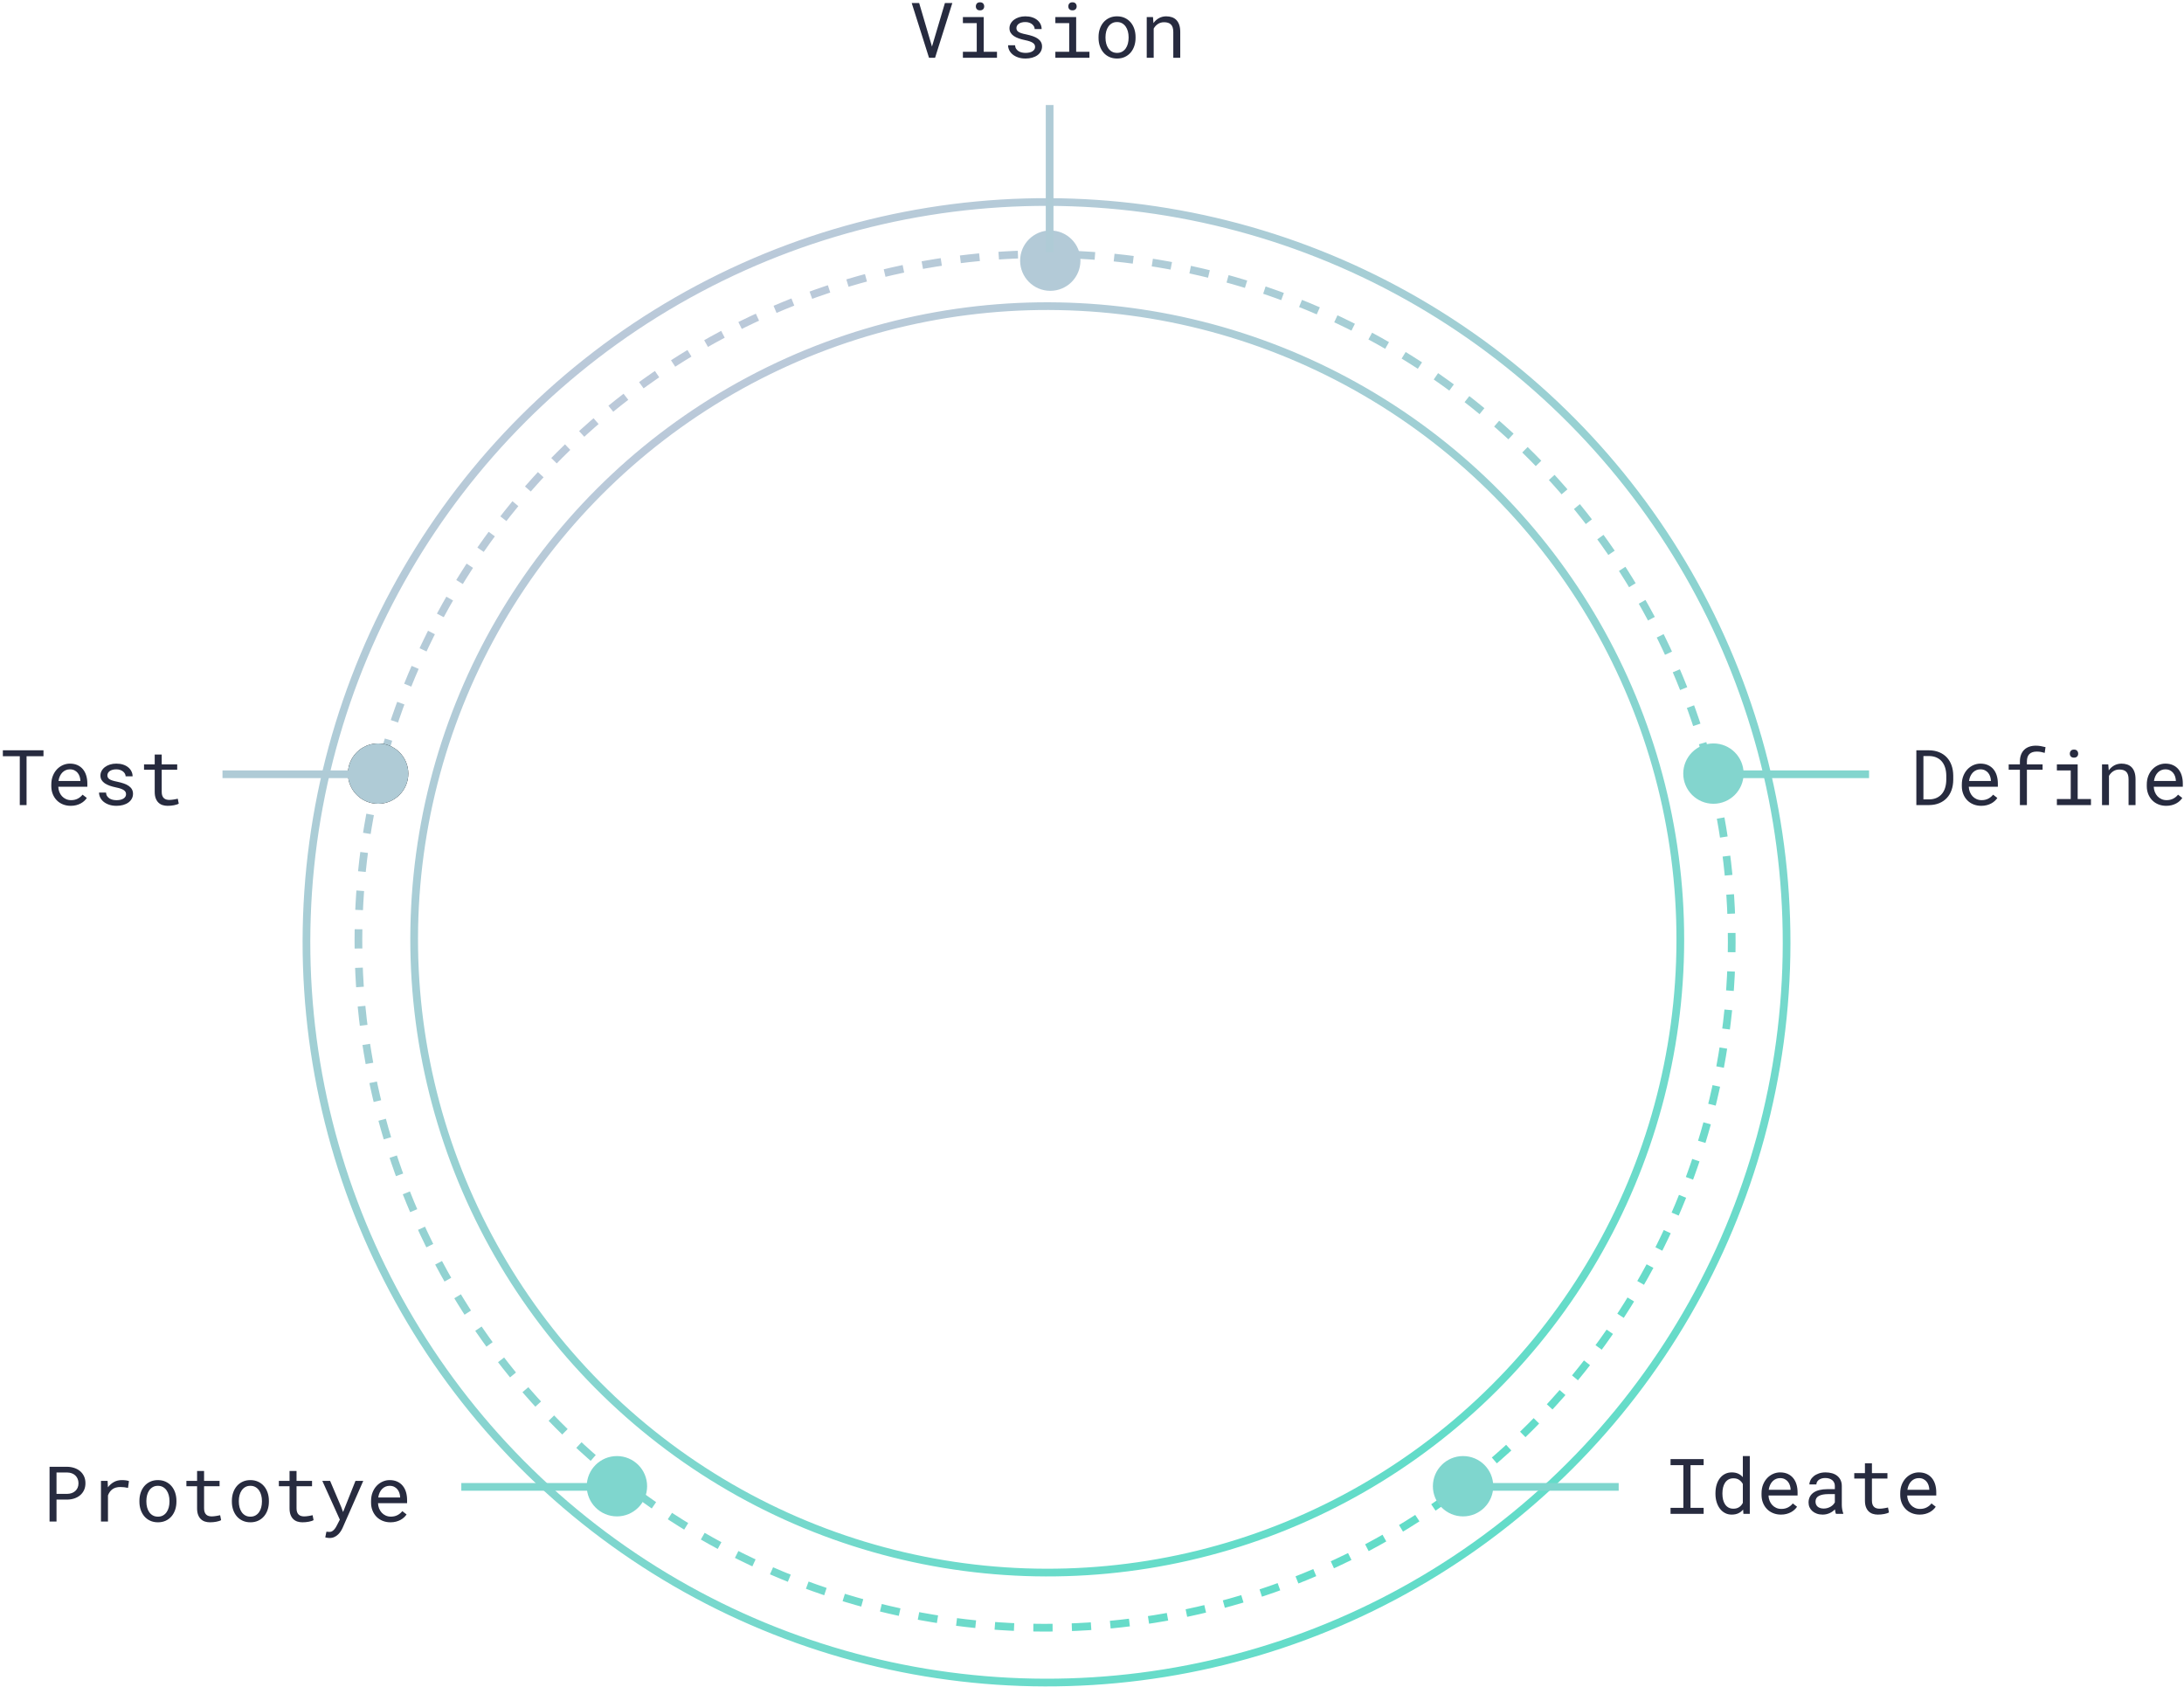<?xml version="1.0" encoding="UTF-8"?>
<svg width="567px" height="438px" viewBox="0 0 567 438" version="1.1" xmlns="http://www.w3.org/2000/svg" xmlns:xlink="http://www.w3.org/1999/xlink">
    <!-- Generator: Sketch 44.1 (41455) - http://www.bohemiancoding.com/sketch -->
    <title>product-dev-cycle</title>
    <desc>Created with Sketch.</desc>
    <defs>
        <linearGradient x1="-5.807%" y1="41.562%" x2="103.37%" y2="50%" id="linearGradient-1">
            <stop stop-color="#C0C8DA" offset="0%"></stop>
            <stop stop-color="#60DDC8" offset="100%"></stop>
        </linearGradient>
        <ellipse id="path-2" cx="7.835" cy="7.83" rx="7.835" ry="7.83"></ellipse>
        <filter x="-38.3%" y="-38.3%" width="176.6%" height="176.6%" filterUnits="objectBoundingBox" id="filter-3">
            <feOffset dx="0" dy="0" in="SourceAlpha" result="shadowOffsetOuter1"></feOffset>
            <feGaussianBlur stdDeviation="2" in="shadowOffsetOuter1" result="shadowBlurOuter1"></feGaussianBlur>
            <feColorMatrix values="0 0 0 0 1   0 0 0 0 1   0 0 0 0 1  0 0 0 0.5 0" type="matrix" in="shadowBlurOuter1"></feColorMatrix>
        </filter>
    </defs>
    <g id="Home" stroke="none" stroke-width="1" fill="none" fill-rule="evenodd">
        <g id="screens/home_desktop-narrative-1" transform="translate(-744, -1718)">
            <g id="section_design" transform="translate(273, 1389)">
                <g id="product-dev-cycle" transform="translate(471, 313)">
                    <g id="Group-29" transform="translate(11, 0)" stroke="url(#linearGradient-1)" stroke-width="2">
                        <ellipse id="Oval-Copy-18" transform="translate(260.694, 260.621) scale(-1, 1) rotate(118) translate(-260.694, -260.621) " cx="260.694" cy="260.621" rx="192.192" ry="192.119"></ellipse>
                        <g id="Group-15" transform="translate(18.331, 18.331)">
                            <ellipse id="Oval-Copy-17" stroke-dasharray="5" transform="translate(241.989, 241.932) scale(-1, 1) rotate(118) translate(-241.989, -241.932) " cx="241.989" cy="241.932" rx="178.312" ry="178.254"></ellipse>
                            <ellipse id="Oval-Copy-16" transform="translate(242.548, 241.531) scale(-1, 1) rotate(118) translate(-242.548, -241.531) " cx="242.548" cy="241.531" rx="164.398" ry="164.346"></ellipse>
                        </g>
                    </g>
                    <path d="M497.514,225 L497.514,210.781 L500.805,210.781 C501.794,210.794 502.678,210.962 503.456,211.284 C504.234,211.606 504.892,212.056 505.429,212.632 C505.966,213.208 506.376,213.898 506.659,214.702 C506.942,215.506 507.087,216.396 507.094,217.373 L507.094,218.418 C507.087,219.395 506.942,220.285 506.659,221.089 C506.376,221.893 505.966,222.583 505.429,223.159 C504.892,223.735 504.234,224.185 503.456,224.507 C502.678,224.829 501.794,224.993 500.805,225 L497.514,225 Z M499.35,212.266 L499.35,223.525 L500.805,223.525 C501.573,223.519 502.237,223.384 502.797,223.12 C503.357,222.856 503.821,222.497 504.188,222.041 C504.556,221.585 504.83,221.048 505.009,220.43 C505.188,219.811 505.281,219.141 505.287,218.418 L505.287,217.354 C505.281,216.631 505.186,215.962 505.004,215.347 C504.822,214.731 504.548,214.198 504.184,213.745 C503.819,213.293 503.357,212.936 502.797,212.676 C502.237,212.415 501.573,212.279 500.805,212.266 L499.35,212.266 Z M514.369,225.195 C513.627,225.195 512.945,225.068 512.323,224.814 C511.701,224.561 511.169,224.206 510.727,223.75 C510.284,223.294 509.939,222.754 509.691,222.129 C509.444,221.504 509.32,220.824 509.32,220.088 L509.32,219.678 C509.32,218.825 509.457,218.062 509.73,217.388 C510.004,216.714 510.367,216.144 510.819,215.679 C511.272,215.213 511.786,214.857 512.362,214.609 C512.938,214.362 513.529,214.238 514.135,214.238 C514.896,214.238 515.562,214.37 516.132,214.634 C516.702,214.897 517.175,215.262 517.553,215.728 C517.93,216.193 518.212,216.742 518.397,217.373 C518.583,218.005 518.676,218.688 518.676,219.424 L518.676,220.234 L511.127,220.234 C511.146,220.716 511.239,221.169 511.405,221.592 C511.571,222.015 511.799,222.384 512.089,222.7 C512.379,223.016 512.725,223.265 513.129,223.447 C513.533,223.63 513.979,223.721 514.467,223.721 C515.111,223.721 515.684,223.59 516.186,223.33 C516.687,223.07 517.104,222.725 517.436,222.295 L518.539,223.154 C518.363,223.421 518.144,223.677 517.88,223.921 C517.616,224.165 517.312,224.382 516.967,224.57 C516.622,224.759 516.231,224.91 515.795,225.024 C515.359,225.138 514.883,225.195 514.369,225.195 Z M514.135,215.723 C513.77,215.723 513.425,215.789 513.1,215.923 C512.774,216.056 512.481,216.252 512.221,216.509 C511.96,216.766 511.741,217.082 511.562,217.456 C511.382,217.83 511.257,218.262 511.186,218.75 L516.869,218.75 L516.869,218.613 C516.85,218.262 516.783,217.913 516.669,217.568 C516.555,217.223 516.387,216.914 516.166,216.641 C515.945,216.367 515.666,216.146 515.331,215.977 C514.996,215.807 514.597,215.723 514.135,215.723 Z M524.398,225 L524.398,215.83 L521.488,215.83 L521.488,214.434 L524.398,214.434 L524.398,213.691 C524.398,213.014 524.498,212.42 524.696,211.909 C524.895,211.398 525.175,210.97 525.536,210.625 C525.897,210.28 526.332,210.02 526.84,209.844 C527.348,209.668 527.914,209.58 528.539,209.58 C528.969,209.58 529.387,209.616 529.794,209.688 C530.201,209.759 530.619,209.85 531.049,209.961 L530.834,211.455 C530.567,211.364 530.256,211.284 529.901,211.216 C529.547,211.147 529.167,211.113 528.764,211.113 C527.917,211.12 527.281,211.335 526.854,211.758 C526.428,212.181 526.215,212.826 526.215,213.691 L526.215,214.434 L530.287,214.434 L530.287,215.83 L526.215,215.83 L526.215,225 L524.398,225 Z M533.998,214.434 L539.398,214.434 L539.398,223.438 L542.846,223.438 L542.846,225 L533.998,225 L533.998,223.438 L537.592,223.438 L537.592,216.006 L533.998,216.006 L533.998,214.434 Z M537.357,211.66 C537.357,211.361 537.447,211.108 537.626,210.903 C537.805,210.698 538.077,210.596 538.441,210.596 C538.799,210.596 539.07,210.698 539.252,210.903 C539.434,211.108 539.525,211.361 539.525,211.66 C539.525,211.953 539.434,212.197 539.252,212.393 C539.07,212.588 538.799,212.686 538.441,212.686 C538.077,212.686 537.805,212.588 537.626,212.393 C537.447,212.197 537.357,211.953 537.357,211.66 Z M547.338,214.434 L547.465,215.996 C547.849,215.449 548.321,215.021 548.881,214.712 C549.441,214.403 550.066,214.245 550.756,214.238 C551.309,214.238 551.812,214.316 552.265,214.473 C552.717,214.629 553.103,214.873 553.422,215.205 C553.741,215.537 553.987,215.959 554.159,216.47 C554.332,216.981 554.418,217.588 554.418,218.291 L554.418,225 L552.611,225 L552.611,218.33 C552.611,217.861 552.559,217.464 552.455,217.139 C552.351,216.813 552.196,216.549 551.991,216.348 C551.786,216.146 551.535,215.999 551.239,215.908 C550.943,215.817 550.603,215.771 550.219,215.771 C549.613,215.771 549.081,215.923 548.622,216.226 C548.163,216.528 547.797,216.927 547.523,217.422 L547.523,225 L545.717,225 L545.717,214.434 L547.338,214.434 Z M562.387,225.195 C561.645,225.195 560.963,225.068 560.341,224.814 C559.719,224.561 559.187,224.206 558.744,223.75 C558.301,223.294 557.956,222.754 557.709,222.129 C557.462,221.504 557.338,220.824 557.338,220.088 L557.338,219.678 C557.338,218.825 557.475,218.062 557.748,217.388 C558.021,216.714 558.384,216.144 558.837,215.679 C559.289,215.213 559.804,214.857 560.38,214.609 C560.956,214.362 561.547,214.238 562.152,214.238 C562.914,214.238 563.58,214.37 564.149,214.634 C564.719,214.897 565.193,215.262 565.57,215.728 C565.948,216.193 566.229,216.742 566.415,217.373 C566.601,218.005 566.693,218.688 566.693,219.424 L566.693,220.234 L559.145,220.234 C559.164,220.716 559.257,221.169 559.423,221.592 C559.589,222.015 559.817,222.384 560.106,222.7 C560.396,223.016 560.743,223.265 561.146,223.447 C561.55,223.63 561.996,223.721 562.484,223.721 C563.129,223.721 563.702,223.59 564.203,223.33 C564.704,223.07 565.121,222.725 565.453,222.295 L566.557,223.154 C566.381,223.421 566.161,223.677 565.897,223.921 C565.634,224.165 565.329,224.382 564.984,224.57 C564.639,224.759 564.249,224.91 563.812,225.024 C563.376,225.138 562.901,225.195 562.387,225.195 Z M562.152,215.723 C561.788,215.723 561.443,215.789 561.117,215.923 C560.792,216.056 560.499,216.252 560.238,216.509 C559.978,216.766 559.758,217.082 559.579,217.456 C559.4,217.83 559.275,218.262 559.203,218.75 L564.887,218.75 L564.887,218.613 C564.867,218.262 564.8,217.913 564.687,217.568 C564.573,217.223 564.405,216.914 564.184,216.641 C563.962,216.367 563.684,216.146 563.349,215.977 C563.013,215.807 562.615,215.723 562.152,215.723 Z" id="Define" fill="#272B3F"></path>
                    <path d="M241.957,28.09 L245.316,16.781 L247.24,16.781 L242.758,31 L241.186,31 L236.693,16.781 L238.627,16.781 L241.957,28.09 Z M249.984,20.434 L255.385,20.434 L255.385,29.438 L258.832,29.438 L258.832,31 L249.984,31 L249.984,29.438 L253.578,29.438 L253.578,22.006 L249.984,22.006 L249.984,20.434 Z M253.344,17.66 C253.344,17.361 253.433,17.108 253.612,16.903 C253.791,16.698 254.063,16.596 254.428,16.596 C254.786,16.596 255.056,16.698 255.238,16.903 C255.421,17.108 255.512,17.361 255.512,17.66 C255.512,17.953 255.421,18.197 255.238,18.393 C255.056,18.588 254.786,18.686 254.428,18.686 C254.063,18.686 253.791,18.588 253.612,18.393 C253.433,18.197 253.344,17.953 253.344,17.66 Z M268.725,28.197 C268.725,27.982 268.682,27.789 268.598,27.616 C268.513,27.444 268.37,27.286 268.168,27.143 C267.966,26.999 267.699,26.868 267.367,26.747 C267.035,26.627 266.622,26.518 266.127,26.42 C265.521,26.296 264.97,26.146 264.472,25.971 C263.974,25.795 263.547,25.585 263.192,25.341 C262.838,25.097 262.563,24.81 262.367,24.481 C262.172,24.153 262.074,23.77 262.074,23.334 C262.074,22.904 262.175,22.502 262.377,22.128 C262.579,21.754 262.862,21.426 263.227,21.146 C263.591,20.867 264.026,20.645 264.53,20.482 C265.035,20.32 265.59,20.238 266.195,20.238 C266.846,20.238 267.432,20.323 267.953,20.492 C268.474,20.661 268.917,20.896 269.281,21.195 C269.646,21.495 269.927,21.845 270.126,22.245 C270.325,22.646 270.424,23.077 270.424,23.539 L268.617,23.539 C268.617,23.311 268.559,23.088 268.441,22.87 C268.324,22.652 268.161,22.458 267.953,22.289 C267.745,22.12 267.493,21.983 267.196,21.879 C266.9,21.775 266.566,21.723 266.195,21.723 C265.811,21.723 265.474,21.765 265.185,21.85 C264.895,21.934 264.654,22.048 264.462,22.191 C264.27,22.335 264.125,22.501 264.027,22.689 C263.93,22.878 263.881,23.074 263.881,23.275 C263.881,23.484 263.92,23.669 263.998,23.832 C264.076,23.995 264.211,24.141 264.403,24.271 C264.595,24.402 264.853,24.519 265.175,24.623 C265.497,24.727 265.906,24.828 266.4,24.926 C267.051,25.063 267.634,25.22 268.148,25.399 C268.663,25.578 269.096,25.793 269.447,26.044 C269.799,26.295 270.067,26.586 270.253,26.918 C270.438,27.25 270.531,27.634 270.531,28.07 C270.531,28.539 270.425,28.965 270.214,29.35 C270.002,29.734 269.708,30.062 269.33,30.336 C268.952,30.609 268.5,30.821 267.973,30.971 C267.445,31.12 266.869,31.195 266.244,31.195 C265.528,31.195 264.89,31.099 264.33,30.907 C263.77,30.715 263.297,30.461 262.909,30.146 C262.522,29.83 262.226,29.464 262.021,29.047 C261.815,28.63 261.713,28.197 261.713,27.748 L263.52,27.748 C263.546,28.119 263.645,28.432 263.817,28.686 C263.99,28.939 264.205,29.145 264.462,29.301 C264.719,29.457 265.004,29.568 265.316,29.633 C265.629,29.698 265.938,29.73 266.244,29.73 C267.006,29.73 267.608,29.59 268.051,29.311 C268.493,29.031 268.718,28.66 268.725,28.197 Z M273.988,20.434 L279.389,20.434 L279.389,29.438 L282.836,29.438 L282.836,31 L273.988,31 L273.988,29.438 L277.582,29.438 L277.582,22.006 L273.988,22.006 L273.988,20.434 Z M277.348,17.66 C277.348,17.361 277.437,17.108 277.616,16.903 C277.795,16.698 278.067,16.596 278.432,16.596 C278.79,16.596 279.06,16.698 279.242,16.903 C279.424,17.108 279.516,17.361 279.516,17.66 C279.516,17.953 279.424,18.197 279.242,18.393 C279.06,18.588 278.79,18.686 278.432,18.686 C278.067,18.686 277.795,18.588 277.616,18.393 C277.437,18.197 277.348,17.953 277.348,17.66 Z M285.199,25.619 C285.199,24.857 285.31,24.149 285.531,23.495 C285.753,22.841 286.07,22.273 286.483,21.791 C286.897,21.309 287.4,20.93 287.992,20.653 C288.585,20.377 289.252,20.238 289.994,20.238 C290.743,20.238 291.415,20.377 292.011,20.653 C292.606,20.93 293.111,21.309 293.524,21.791 C293.938,22.273 294.255,22.841 294.477,23.495 C294.698,24.149 294.809,24.857 294.809,25.619 L294.809,25.834 C294.809,26.596 294.698,27.302 294.477,27.953 C294.255,28.604 293.938,29.171 293.524,29.652 C293.111,30.134 292.608,30.512 292.016,30.785 C291.423,31.059 290.756,31.195 290.014,31.195 C289.265,31.195 288.593,31.059 287.997,30.785 C287.401,30.512 286.897,30.134 286.483,29.652 C286.07,29.171 285.753,28.604 285.531,27.953 C285.31,27.302 285.199,26.596 285.199,25.834 L285.199,25.619 Z M287.006,25.834 C287.006,26.355 287.068,26.851 287.191,27.323 C287.315,27.795 287.502,28.21 287.753,28.568 C288.004,28.926 288.318,29.21 288.695,29.418 C289.073,29.626 289.512,29.73 290.014,29.73 C290.508,29.73 290.943,29.626 291.317,29.418 C291.692,29.21 292.004,28.926 292.255,28.568 C292.506,28.21 292.693,27.795 292.816,27.323 C292.94,26.851 293.002,26.355 293.002,25.834 L293.002,25.619 C293.002,25.105 292.938,24.612 292.812,24.14 C292.685,23.668 292.496,23.253 292.245,22.895 C291.994,22.536 291.682,22.252 291.308,22.04 C290.933,21.828 290.495,21.723 289.994,21.723 C289.493,21.723 289.057,21.828 288.686,22.04 C288.314,22.252 288.004,22.536 287.753,22.895 C287.502,23.253 287.315,23.668 287.191,24.14 C287.068,24.612 287.006,25.105 287.006,25.619 L287.006,25.834 Z M299.33,20.434 L299.457,21.996 C299.841,21.449 300.313,21.021 300.873,20.712 C301.433,20.403 302.058,20.245 302.748,20.238 C303.301,20.238 303.804,20.316 304.257,20.473 C304.709,20.629 305.095,20.873 305.414,21.205 C305.733,21.537 305.979,21.959 306.151,22.47 C306.324,22.981 306.41,23.588 306.41,24.291 L306.41,31 L304.604,31 L304.604,24.33 C304.604,23.861 304.551,23.464 304.447,23.139 C304.343,22.813 304.188,22.549 303.983,22.348 C303.778,22.146 303.528,21.999 303.231,21.908 C302.935,21.817 302.595,21.771 302.211,21.771 C301.605,21.771 301.073,21.923 300.614,22.226 C300.155,22.528 299.789,22.927 299.516,23.422 L299.516,31 L297.709,31 L297.709,20.434 L299.33,20.434 Z" id="Vision" fill="#272B3F"></path>
                    <path d="M11.289,212.324 L6.895,212.324 L6.895,225 L5.137,225 L5.137,212.324 L0.742,212.324 L0.742,210.781 L11.289,210.781 L11.289,212.324 Z M18.369,225.195 C17.627,225.195 16.945,225.068 16.323,224.814 C15.701,224.561 15.169,224.206 14.727,223.75 C14.284,223.294 13.939,222.754 13.691,222.129 C13.444,221.504 13.32,220.824 13.32,220.088 L13.32,219.678 C13.32,218.825 13.457,218.062 13.73,217.388 C14.004,216.714 14.367,216.144 14.819,215.679 C15.272,215.213 15.786,214.857 16.362,214.609 C16.938,214.362 17.529,214.238 18.135,214.238 C18.896,214.238 19.562,214.37 20.132,214.634 C20.702,214.897 21.175,215.262 21.553,215.728 C21.93,216.193 22.212,216.742 22.397,217.373 C22.583,218.005 22.676,218.688 22.676,219.424 L22.676,220.234 L15.127,220.234 C15.146,220.716 15.239,221.169 15.405,221.592 C15.571,222.015 15.799,222.384 16.089,222.7 C16.379,223.016 16.725,223.265 17.129,223.447 C17.533,223.63 17.979,223.721 18.467,223.721 C19.111,223.721 19.684,223.59 20.186,223.33 C20.687,223.07 21.104,222.725 21.436,222.295 L22.539,223.154 C22.363,223.421 22.144,223.677 21.88,223.921 C21.616,224.165 21.312,224.382 20.967,224.57 C20.622,224.759 20.231,224.91 19.795,225.024 C19.359,225.138 18.883,225.195 18.369,225.195 Z M18.135,215.723 C17.77,215.723 17.425,215.789 17.1,215.923 C16.774,216.056 16.481,216.252 16.221,216.509 C15.96,216.766 15.741,217.082 15.562,217.456 C15.382,217.83 15.257,218.262 15.186,218.75 L20.869,218.75 L20.869,218.613 C20.85,218.262 20.783,217.913 20.669,217.568 C20.555,217.223 20.387,216.914 20.166,216.641 C19.945,216.367 19.666,216.146 19.331,215.977 C18.996,215.807 18.597,215.723 18.135,215.723 Z M32.725,222.197 C32.725,221.982 32.682,221.789 32.598,221.616 C32.513,221.444 32.37,221.286 32.168,221.143 C31.966,220.999 31.699,220.868 31.367,220.747 C31.035,220.627 30.622,220.518 30.127,220.42 C29.521,220.296 28.97,220.146 28.472,219.971 C27.974,219.795 27.547,219.585 27.192,219.341 C26.838,219.097 26.563,218.81 26.367,218.481 C26.172,218.153 26.074,217.77 26.074,217.334 C26.074,216.904 26.175,216.502 26.377,216.128 C26.579,215.754 26.862,215.426 27.227,215.146 C27.591,214.867 28.026,214.645 28.53,214.482 C29.035,214.32 29.59,214.238 30.195,214.238 C30.846,214.238 31.432,214.323 31.953,214.492 C32.474,214.661 32.917,214.896 33.281,215.195 C33.646,215.495 33.927,215.845 34.126,216.245 C34.325,216.646 34.424,217.077 34.424,217.539 L32.617,217.539 C32.617,217.311 32.559,217.088 32.441,216.87 C32.324,216.652 32.161,216.458 31.953,216.289 C31.745,216.12 31.493,215.983 31.196,215.879 C30.9,215.775 30.566,215.723 30.195,215.723 C29.811,215.723 29.474,215.765 29.185,215.85 C28.895,215.934 28.654,216.048 28.462,216.191 C28.27,216.335 28.125,216.501 28.027,216.689 C27.93,216.878 27.881,217.074 27.881,217.275 C27.881,217.484 27.92,217.669 27.998,217.832 C28.076,217.995 28.211,218.141 28.403,218.271 C28.595,218.402 28.853,218.519 29.175,218.623 C29.497,218.727 29.906,218.828 30.4,218.926 C31.051,219.063 31.634,219.22 32.148,219.399 C32.663,219.578 33.096,219.793 33.447,220.044 C33.799,220.295 34.067,220.586 34.253,220.918 C34.438,221.25 34.531,221.634 34.531,222.07 C34.531,222.539 34.425,222.965 34.214,223.35 C34.002,223.734 33.708,224.062 33.33,224.336 C32.952,224.609 32.5,224.821 31.973,224.971 C31.445,225.12 30.869,225.195 30.244,225.195 C29.528,225.195 28.89,225.099 28.33,224.907 C27.77,224.715 27.297,224.461 26.909,224.146 C26.522,223.83 26.226,223.464 26.021,223.047 C25.815,222.63 25.713,222.197 25.713,221.748 L27.52,221.748 C27.546,222.119 27.645,222.432 27.817,222.686 C27.99,222.939 28.205,223.145 28.462,223.301 C28.719,223.457 29.004,223.568 29.316,223.633 C29.629,223.698 29.938,223.73 30.244,223.73 C31.006,223.73 31.608,223.59 32.051,223.311 C32.493,223.031 32.718,222.66 32.725,222.197 Z M41.982,211.875 L41.982,214.434 L46.006,214.434 L46.006,215.83 L41.982,215.83 L41.982,221.572 C41.982,221.982 42.035,222.321 42.139,222.588 C42.243,222.855 42.386,223.068 42.568,223.228 C42.751,223.387 42.961,223.499 43.198,223.564 C43.436,223.63 43.688,223.662 43.955,223.662 C44.15,223.662 44.352,223.651 44.561,223.628 C44.769,223.605 44.972,223.577 45.171,223.545 C45.369,223.512 45.555,223.478 45.728,223.442 C45.9,223.407 46.042,223.376 46.152,223.35 L46.406,224.629 C46.257,224.72 46.074,224.8 45.859,224.868 C45.645,224.937 45.41,224.995 45.156,225.044 C44.902,225.093 44.634,225.13 44.351,225.156 C44.067,225.182 43.786,225.195 43.506,225.195 C43.037,225.195 42.599,225.129 42.192,224.995 C41.785,224.862 41.432,224.65 41.133,224.36 C40.833,224.071 40.597,223.696 40.425,223.237 C40.252,222.778 40.166,222.223 40.166,221.572 L40.166,215.83 L37.393,215.83 L37.393,214.434 L40.166,214.434 L40.166,211.875 L41.982,211.875 Z" id="Test" fill="#272B3F"></path>
                    <path d="M14.672,405.297 L14.672,411 L12.865,411 L12.865,396.781 L17.475,396.781 C18.113,396.794 18.716,396.895 19.286,397.084 C19.856,397.273 20.355,397.546 20.785,397.904 C21.215,398.262 21.555,398.705 21.806,399.232 C22.056,399.76 22.182,400.365 22.182,401.049 C22.182,401.732 22.056,402.336 21.806,402.86 C21.555,403.384 21.215,403.826 20.785,404.184 C20.355,404.542 19.856,404.815 19.286,405.004 C18.716,405.193 18.113,405.29 17.475,405.297 L14.672,405.297 Z M14.672,403.812 L17.475,403.812 C17.891,403.806 18.275,403.739 18.627,403.612 C18.979,403.485 19.285,403.305 19.545,403.07 C19.805,402.836 20.009,402.551 20.155,402.216 C20.302,401.881 20.375,401.498 20.375,401.068 C20.375,400.639 20.302,400.251 20.155,399.906 C20.009,399.561 19.807,399.268 19.55,399.027 C19.293,398.786 18.987,398.601 18.632,398.471 C18.277,398.34 17.891,398.272 17.475,398.266 L14.672,398.266 L14.672,403.812 Z M31.625,400.238 C31.794,400.238 31.97,400.243 32.152,400.253 C32.335,400.263 32.509,400.279 32.675,400.302 C32.841,400.325 32.994,400.352 33.134,400.385 C33.274,400.417 33.389,400.453 33.48,400.492 L33.236,402.26 C32.885,402.182 32.551,402.125 32.235,402.089 C31.92,402.053 31.589,402.035 31.244,402.035 C30.398,402.035 29.713,402.227 29.188,402.611 C28.664,402.995 28.279,403.533 28.031,404.223 L28.031,411 L26.215,411 L26.215,400.434 L27.934,400.434 L28.021,402.113 C28.451,401.534 28.967,401.076 29.569,400.741 C30.172,400.406 30.857,400.238 31.625,400.238 Z M36.195,405.619 C36.195,404.857 36.306,404.149 36.527,403.495 C36.749,402.841 37.066,402.273 37.479,401.791 C37.893,401.309 38.396,400.93 38.988,400.653 C39.581,400.377 40.248,400.238 40.99,400.238 C41.739,400.238 42.411,400.377 43.007,400.653 C43.603,400.93 44.107,401.309 44.521,401.791 C44.934,402.273 45.251,402.841 45.473,403.495 C45.694,404.149 45.805,404.857 45.805,405.619 L45.805,405.834 C45.805,406.596 45.694,407.302 45.473,407.953 C45.251,408.604 44.934,409.171 44.521,409.652 C44.107,410.134 43.604,410.512 43.012,410.785 C42.419,411.059 41.752,411.195 41.01,411.195 C40.261,411.195 39.589,411.059 38.993,410.785 C38.397,410.512 37.893,410.134 37.479,409.652 C37.066,409.171 36.749,408.604 36.527,407.953 C36.306,407.302 36.195,406.596 36.195,405.834 L36.195,405.619 Z M38.002,405.834 C38.002,406.355 38.064,406.851 38.188,407.323 C38.311,407.795 38.498,408.21 38.749,408.568 C39,408.926 39.314,409.21 39.691,409.418 C40.069,409.626 40.508,409.73 41.01,409.73 C41.505,409.73 41.939,409.626 42.313,409.418 C42.688,409.21 43,408.926 43.251,408.568 C43.502,408.21 43.689,407.795 43.812,407.323 C43.936,406.851 43.998,406.355 43.998,405.834 L43.998,405.619 C43.998,405.105 43.935,404.612 43.808,404.14 C43.681,403.668 43.492,403.253 43.241,402.895 C42.991,402.536 42.678,402.252 42.304,402.04 C41.929,401.828 41.492,401.723 40.99,401.723 C40.489,401.723 40.053,401.828 39.682,402.04 C39.311,402.252 39,402.536 38.749,402.895 C38.498,403.253 38.311,403.668 38.188,404.14 C38.064,404.612 38.002,405.105 38.002,405.619 L38.002,405.834 Z M52.982,397.875 L52.982,400.434 L57.006,400.434 L57.006,401.83 L52.982,401.83 L52.982,407.572 C52.982,407.982 53.035,408.321 53.139,408.588 C53.243,408.855 53.386,409.068 53.568,409.228 C53.751,409.387 53.961,409.499 54.198,409.564 C54.436,409.63 54.688,409.662 54.955,409.662 C55.15,409.662 55.352,409.651 55.561,409.628 C55.769,409.605 55.972,409.577 56.171,409.545 C56.369,409.512 56.555,409.478 56.728,409.442 C56.9,409.407 57.042,409.376 57.152,409.35 L57.406,410.629 C57.257,410.72 57.074,410.8 56.859,410.868 C56.645,410.937 56.41,410.995 56.156,411.044 C55.902,411.093 55.634,411.13 55.351,411.156 C55.067,411.182 54.786,411.195 54.506,411.195 C54.037,411.195 53.599,411.129 53.192,410.995 C52.785,410.862 52.432,410.65 52.133,410.36 C51.833,410.071 51.597,409.696 51.425,409.237 C51.252,408.778 51.166,408.223 51.166,407.572 L51.166,401.83 L48.393,401.83 L48.393,400.434 L51.166,400.434 L51.166,397.875 L52.982,397.875 Z M60.199,405.619 C60.199,404.857 60.31,404.149 60.531,403.495 C60.753,402.841 61.07,402.273 61.483,401.791 C61.897,401.309 62.4,400.93 62.992,400.653 C63.585,400.377 64.252,400.238 64.994,400.238 C65.743,400.238 66.415,400.377 67.011,400.653 C67.606,400.93 68.111,401.309 68.524,401.791 C68.938,402.273 69.255,402.841 69.477,403.495 C69.698,404.149 69.809,404.857 69.809,405.619 L69.809,405.834 C69.809,406.596 69.698,407.302 69.477,407.953 C69.255,408.604 68.938,409.171 68.524,409.652 C68.111,410.134 67.608,410.512 67.016,410.785 C66.423,411.059 65.756,411.195 65.014,411.195 C64.265,411.195 63.593,411.059 62.997,410.785 C62.401,410.512 61.897,410.134 61.483,409.652 C61.07,409.171 60.753,408.604 60.531,407.953 C60.31,407.302 60.199,406.596 60.199,405.834 L60.199,405.619 Z M62.006,405.834 C62.006,406.355 62.068,406.851 62.191,407.323 C62.315,407.795 62.502,408.21 62.753,408.568 C63.004,408.926 63.318,409.21 63.695,409.418 C64.073,409.626 64.512,409.73 65.014,409.73 C65.508,409.73 65.943,409.626 66.317,409.418 C66.692,409.21 67.004,408.926 67.255,408.568 C67.506,408.21 67.693,407.795 67.816,407.323 C67.94,406.851 68.002,406.355 68.002,405.834 L68.002,405.619 C68.002,405.105 67.938,404.612 67.812,404.14 C67.685,403.668 67.496,403.253 67.245,402.895 C66.994,402.536 66.682,402.252 66.308,402.04 C65.933,401.828 65.495,401.723 64.994,401.723 C64.493,401.723 64.057,401.828 63.686,402.04 C63.314,402.252 63.004,402.536 62.753,402.895 C62.502,403.253 62.315,403.668 62.191,404.14 C62.068,404.612 62.006,405.105 62.006,405.619 L62.006,405.834 Z M76.986,397.875 L76.986,400.434 L81.01,400.434 L81.01,401.83 L76.986,401.83 L76.986,407.572 C76.986,407.982 77.038,408.321 77.143,408.588 C77.247,408.855 77.39,409.068 77.572,409.228 C77.755,409.387 77.965,409.499 78.202,409.564 C78.44,409.63 78.692,409.662 78.959,409.662 C79.154,409.662 79.356,409.651 79.564,409.628 C79.773,409.605 79.976,409.577 80.175,409.545 C80.373,409.512 80.559,409.478 80.731,409.442 C80.904,409.407 81.046,409.376 81.156,409.35 L81.41,410.629 C81.26,410.72 81.078,410.8 80.863,410.868 C80.648,410.937 80.414,410.995 80.16,411.044 C79.906,411.093 79.638,411.13 79.354,411.156 C79.071,411.182 78.79,411.195 78.51,411.195 C78.041,411.195 77.603,411.129 77.196,410.995 C76.789,410.862 76.436,410.65 76.137,410.36 C75.837,410.071 75.601,409.696 75.429,409.237 C75.256,408.778 75.17,408.223 75.17,407.572 L75.17,401.83 L72.396,401.83 L72.396,400.434 L75.17,400.434 L75.17,397.875 L76.986,397.875 Z M88.598,407.25 L89.066,408.529 L92.289,400.434 L94.311,400.434 L88.949,412.631 C88.826,412.904 88.668,413.194 88.476,413.5 C88.284,413.806 88.051,414.089 87.777,414.35 C87.504,414.61 87.185,414.828 86.82,415.004 C86.456,415.18 86.036,415.268 85.561,415.268 C85.476,415.268 85.382,415.263 85.277,415.253 C85.173,415.243 85.069,415.23 84.965,415.214 C84.861,415.198 84.763,415.18 84.672,415.16 C84.581,415.141 84.506,415.124 84.447,415.111 L84.74,413.637 C84.786,413.637 84.848,413.64 84.926,413.646 C85.004,413.653 85.085,413.66 85.17,413.666 C85.255,413.673 85.336,413.677 85.414,413.681 C85.492,413.684 85.554,413.686 85.6,413.686 C85.847,413.686 86.073,413.617 86.278,413.48 C86.483,413.344 86.666,413.181 86.825,412.992 C86.985,412.803 87.121,412.608 87.235,412.406 C87.349,412.204 87.439,412.038 87.504,411.908 L88.227,410.502 L83.676,400.434 L85.697,400.434 L88.598,407.25 Z M101.381,411.195 C100.639,411.195 99.957,411.068 99.335,410.814 C98.713,410.561 98.181,410.206 97.738,409.75 C97.296,409.294 96.951,408.754 96.703,408.129 C96.456,407.504 96.332,406.824 96.332,406.088 L96.332,405.678 C96.332,404.825 96.469,404.062 96.742,403.388 C97.016,402.714 97.379,402.144 97.831,401.679 C98.284,401.213 98.798,400.857 99.374,400.609 C99.95,400.362 100.541,400.238 101.146,400.238 C101.908,400.238 102.574,400.37 103.144,400.634 C103.713,400.897 104.187,401.262 104.564,401.728 C104.942,402.193 105.224,402.742 105.409,403.373 C105.595,404.005 105.688,404.688 105.688,405.424 L105.688,406.234 L98.139,406.234 C98.158,406.716 98.251,407.169 98.417,407.592 C98.583,408.015 98.811,408.384 99.101,408.7 C99.39,409.016 99.737,409.265 100.141,409.447 C100.544,409.63 100.99,409.721 101.479,409.721 C102.123,409.721 102.696,409.59 103.197,409.33 C103.699,409.07 104.115,408.725 104.447,408.295 L105.551,409.154 C105.375,409.421 105.155,409.677 104.892,409.921 C104.628,410.165 104.324,410.382 103.979,410.57 C103.633,410.759 103.243,410.91 102.807,411.024 C102.37,411.138 101.895,411.195 101.381,411.195 Z M101.146,401.723 C100.782,401.723 100.437,401.789 100.111,401.923 C99.786,402.056 99.493,402.252 99.232,402.509 C98.972,402.766 98.752,403.082 98.573,403.456 C98.394,403.83 98.269,404.262 98.197,404.75 L103.881,404.75 L103.881,404.613 C103.861,404.262 103.795,403.913 103.681,403.568 C103.567,403.223 103.399,402.914 103.178,402.641 C102.956,402.367 102.678,402.146 102.343,401.977 C102.007,401.807 101.609,401.723 101.146,401.723 Z" id="Prototye" fill="#272B3F"></path>
                    <path d="M433.699,394.781 L442.293,394.781 L442.293,396.354 L438.885,396.354 L438.885,407.438 L442.293,407.438 L442.293,409 L433.699,409 L433.699,407.438 L437.029,407.438 L437.029,396.354 L433.699,396.354 L433.699,394.781 Z M445.359,403.629 C445.359,402.841 445.459,402.117 445.657,401.456 C445.856,400.795 446.139,400.227 446.507,399.752 C446.875,399.277 447.319,398.906 447.84,398.639 C448.361,398.372 448.943,398.238 449.588,398.238 C450.219,398.238 450.771,398.344 451.243,398.556 C451.715,398.767 452.124,399.075 452.469,399.479 L452.469,394 L454.275,394 L454.275,409 L452.615,409 L452.537,407.887 C452.186,408.316 451.766,408.642 451.277,408.863 C450.789,409.085 450.219,409.195 449.568,409.195 C448.93,409.195 448.353,409.059 447.835,408.785 C447.317,408.512 446.876,408.134 446.512,407.652 C446.147,407.171 445.864,406.603 445.662,405.948 C445.46,405.294 445.359,404.589 445.359,403.834 L445.359,403.629 Z M447.166,403.834 C447.166,404.348 447.221,404.837 447.332,405.299 C447.443,405.761 447.614,406.168 447.845,406.52 C448.076,406.871 448.37,407.149 448.729,407.354 C449.087,407.56 449.516,407.662 450.018,407.662 C450.324,407.662 450.6,407.626 450.848,407.555 C451.095,407.483 451.32,407.381 451.521,407.247 C451.723,407.114 451.902,406.954 452.059,406.769 C452.215,406.583 452.352,406.376 452.469,406.148 L452.469,401.246 C452.234,400.816 451.919,400.463 451.521,400.187 C451.124,399.91 450.63,399.771 450.037,399.771 C449.529,399.771 449.095,399.876 448.733,400.084 C448.372,400.292 448.076,400.574 447.845,400.929 C447.614,401.284 447.443,401.694 447.332,402.159 C447.221,402.625 447.166,403.115 447.166,403.629 L447.166,403.834 Z M462.371,409.195 C461.629,409.195 460.947,409.068 460.325,408.814 C459.703,408.561 459.171,408.206 458.729,407.75 C458.286,407.294 457.941,406.754 457.693,406.129 C457.446,405.504 457.322,404.824 457.322,404.088 L457.322,403.678 C457.322,402.825 457.459,402.062 457.732,401.388 C458.006,400.714 458.369,400.144 458.821,399.679 C459.274,399.213 459.788,398.857 460.364,398.609 C460.94,398.362 461.531,398.238 462.137,398.238 C462.898,398.238 463.564,398.37 464.134,398.634 C464.703,398.897 465.177,399.262 465.555,399.728 C465.932,400.193 466.214,400.742 466.399,401.373 C466.585,402.005 466.678,402.688 466.678,403.424 L466.678,404.234 L459.129,404.234 C459.148,404.716 459.241,405.169 459.407,405.592 C459.573,406.015 459.801,406.384 460.091,406.7 C460.381,407.016 460.727,407.265 461.131,407.447 C461.535,407.63 461.98,407.721 462.469,407.721 C463.113,407.721 463.686,407.59 464.188,407.33 C464.689,407.07 465.105,406.725 465.438,406.295 L466.541,407.154 C466.365,407.421 466.146,407.677 465.882,407.921 C465.618,408.165 465.314,408.382 464.969,408.57 C464.624,408.759 464.233,408.91 463.797,409.024 C463.361,409.138 462.885,409.195 462.371,409.195 Z M462.137,399.723 C461.772,399.723 461.427,399.789 461.102,399.923 C460.776,400.056 460.483,400.252 460.223,400.509 C459.962,400.766 459.743,401.082 459.563,401.456 C459.384,401.83 459.259,402.262 459.188,402.75 L464.871,402.75 L464.871,402.613 C464.852,402.262 464.785,401.913 464.671,401.568 C464.557,401.223 464.389,400.914 464.168,400.641 C463.947,400.367 463.668,400.146 463.333,399.977 C462.998,399.807 462.599,399.723 462.137,399.723 Z M476.648,409 C476.577,408.863 476.52,408.692 476.478,408.487 C476.435,408.282 476.404,408.069 476.385,407.848 C476.202,408.03 475.999,408.202 475.774,408.365 C475.55,408.528 475.302,408.671 475.032,408.795 C474.762,408.919 474.474,409.016 474.168,409.088 C473.862,409.16 473.536,409.195 473.191,409.195 C472.632,409.195 472.125,409.114 471.673,408.951 C471.22,408.788 470.836,408.569 470.521,408.292 C470.205,408.015 469.961,407.687 469.788,407.306 C469.616,406.925 469.529,406.513 469.529,406.07 C469.529,405.491 469.645,404.983 469.876,404.547 C470.107,404.111 470.434,403.748 470.857,403.458 C471.281,403.168 471.79,402.952 472.386,402.809 C472.981,402.665 473.647,402.594 474.383,402.594 L476.355,402.594 L476.355,401.764 C476.355,401.445 476.297,401.158 476.18,400.904 C476.062,400.65 475.896,400.434 475.682,400.255 C475.467,400.076 475.205,399.938 474.896,399.84 C474.586,399.742 474.24,399.693 473.855,399.693 C473.497,399.693 473.177,399.739 472.894,399.83 C472.61,399.921 472.371,400.042 472.176,400.191 C471.98,400.341 471.829,400.519 471.722,400.724 C471.614,400.929 471.561,401.142 471.561,401.363 L469.744,401.363 C469.751,400.979 469.85,400.602 470.042,400.23 C470.234,399.859 470.511,399.526 470.872,399.229 C471.233,398.933 471.673,398.694 472.19,398.512 C472.708,398.329 473.296,398.238 473.953,398.238 C474.552,398.238 475.109,398.312 475.623,398.458 C476.137,398.604 476.582,398.826 476.956,399.122 C477.33,399.418 477.625,399.788 477.84,400.23 C478.055,400.673 478.162,401.191 478.162,401.783 L478.162,406.695 C478.162,407.047 478.195,407.42 478.26,407.813 C478.325,408.207 478.416,408.551 478.533,408.844 L478.533,409 L476.648,409 Z M473.455,407.623 C473.807,407.623 474.135,407.577 474.441,407.486 C474.747,407.395 475.026,407.275 475.276,407.125 C475.527,406.975 475.743,406.804 475.926,406.612 C476.108,406.42 476.251,406.22 476.355,406.012 L476.355,403.873 L474.676,403.873 C473.621,403.873 472.801,404.029 472.215,404.342 C471.629,404.654 471.336,405.146 471.336,405.816 C471.336,406.077 471.38,406.318 471.468,406.539 C471.556,406.76 471.687,406.951 471.863,407.11 C472.039,407.27 472.26,407.395 472.527,407.486 C472.794,407.577 473.104,407.623 473.455,407.623 Z M485.984,395.875 L485.984,398.434 L490.008,398.434 L490.008,399.83 L485.984,399.83 L485.984,405.572 C485.984,405.982 486.036,406.321 486.141,406.588 C486.245,406.855 486.388,407.068 486.57,407.228 C486.753,407.387 486.963,407.499 487.2,407.564 C487.438,407.63 487.69,407.662 487.957,407.662 C488.152,407.662 488.354,407.651 488.562,407.628 C488.771,407.605 488.974,407.577 489.173,407.545 C489.371,407.512 489.557,407.478 489.729,407.442 C489.902,407.407 490.044,407.376 490.154,407.35 L490.408,408.629 C490.258,408.72 490.076,408.8 489.861,408.868 C489.646,408.937 489.412,408.995 489.158,409.044 C488.904,409.093 488.636,409.13 488.353,409.156 C488.069,409.182 487.788,409.195 487.508,409.195 C487.039,409.195 486.601,409.129 486.194,408.995 C485.787,408.862 485.434,408.65 485.135,408.36 C484.835,408.071 484.599,407.696 484.427,407.237 C484.254,406.778 484.168,406.223 484.168,405.572 L484.168,399.83 L481.395,399.83 L481.395,398.434 L484.168,398.434 L484.168,395.875 L485.984,395.875 Z M498.377,409.195 C497.635,409.195 496.953,409.068 496.331,408.814 C495.709,408.561 495.177,408.206 494.734,407.75 C494.292,407.294 493.947,406.754 493.699,406.129 C493.452,405.504 493.328,404.824 493.328,404.088 L493.328,403.678 C493.328,402.825 493.465,402.062 493.738,401.388 C494.012,400.714 494.375,400.144 494.827,399.679 C495.28,399.213 495.794,398.857 496.37,398.609 C496.946,398.362 497.537,398.238 498.143,398.238 C498.904,398.238 499.57,398.37 500.14,398.634 C500.709,398.897 501.183,399.262 501.561,399.728 C501.938,400.193 502.22,400.742 502.405,401.373 C502.591,402.005 502.684,402.688 502.684,403.424 L502.684,404.234 L495.135,404.234 C495.154,404.716 495.247,405.169 495.413,405.592 C495.579,406.015 495.807,406.384 496.097,406.7 C496.386,407.016 496.733,407.265 497.137,407.447 C497.54,407.63 497.986,407.721 498.475,407.721 C499.119,407.721 499.692,407.59 500.193,407.33 C500.695,407.07 501.111,406.725 501.443,406.295 L502.547,407.154 C502.371,407.421 502.151,407.677 501.888,407.921 C501.624,408.165 501.32,408.382 500.975,408.57 C500.63,408.759 500.239,408.91 499.803,409.024 C499.367,409.138 498.891,409.195 498.377,409.195 Z M498.143,399.723 C497.778,399.723 497.433,399.789 497.107,399.923 C496.782,400.056 496.489,400.252 496.229,400.509 C495.968,400.766 495.748,401.082 495.569,401.456 C495.39,401.83 495.265,402.262 495.193,402.75 L500.877,402.75 L500.877,402.613 C500.857,402.262 500.791,401.913 500.677,401.568 C500.563,401.223 500.395,400.914 500.174,400.641 C499.952,400.367 499.674,400.146 499.339,399.977 C499.004,399.807 498.605,399.723 498.143,399.723 Z" id="Ideate" fill="#272B3F"></path>
                    <g id="Group-28" transform="translate(437, 209)">
                        <ellipse id="Oval-2-Copy-2" fill="#83D5CE" cx="7.835" cy="7.83" rx="7.835" ry="7.83"></ellipse>
                        <path d="M10,8 L48.236,8" id="Path-2" stroke="#83D5CE" stroke-width="2"></path>
                    </g>
                    <g id="Group-28" transform="translate(81.5, 217) scale(-1, 1) translate(-81.5, -217) translate(57, 209)">
                        <g id="Oval-2-Copy-2">
                            <use fill="black" fill-opacity="1" filter="url(#filter-3)" xlink:href="#path-2"></use>
                            <use fill="#AFCBD6" fill-rule="evenodd" xlink:href="#path-2"></use>
                        </g>
                        <path d="M10,8 L48.236,8" id="Path-2" stroke="#AFCBD6" stroke-width="2"></path>
                    </g>
                    <g id="Group-28-Copy-3" transform="translate(272.5, 67) scale(-1, 1) rotate(-90) translate(-272.5, -67) translate(248, 59)">
                        <ellipse id="Oval-2-Copy-2" fill="#B3CAD7" cx="7.835" cy="7.83" rx="7.835" ry="7.83"></ellipse>
                        <path d="M10,8 L48.236,8" id="Path-2" stroke="#AFCBD6" stroke-width="2"></path>
                    </g>
                    <g id="Group-28-Copy" transform="translate(143.5, 402) scale(-1, 1) translate(-143.5, -402) translate(119, 394)">
                        <ellipse id="Oval-2-Copy-2" fill="#7FD6CE" cx="7.835" cy="7.83" rx="7.835" ry="7.83"></ellipse>
                        <path d="M10,8 L48.236,8" id="Path-2" stroke="#7FD6CE" stroke-width="2"></path>
                    </g>
                    <g id="Group-28-Copy-2" transform="translate(372, 394)">
                        <ellipse id="Oval-2-Copy-2" fill="#7FD6CE" cx="7.835" cy="7.83" rx="7.835" ry="7.83"></ellipse>
                        <path d="M10,8 L48.236,8" id="Path-2" stroke="#7FD6CE" stroke-width="2"></path>
                    </g>
                </g>
            </g>
        </g>
    </g>
</svg>